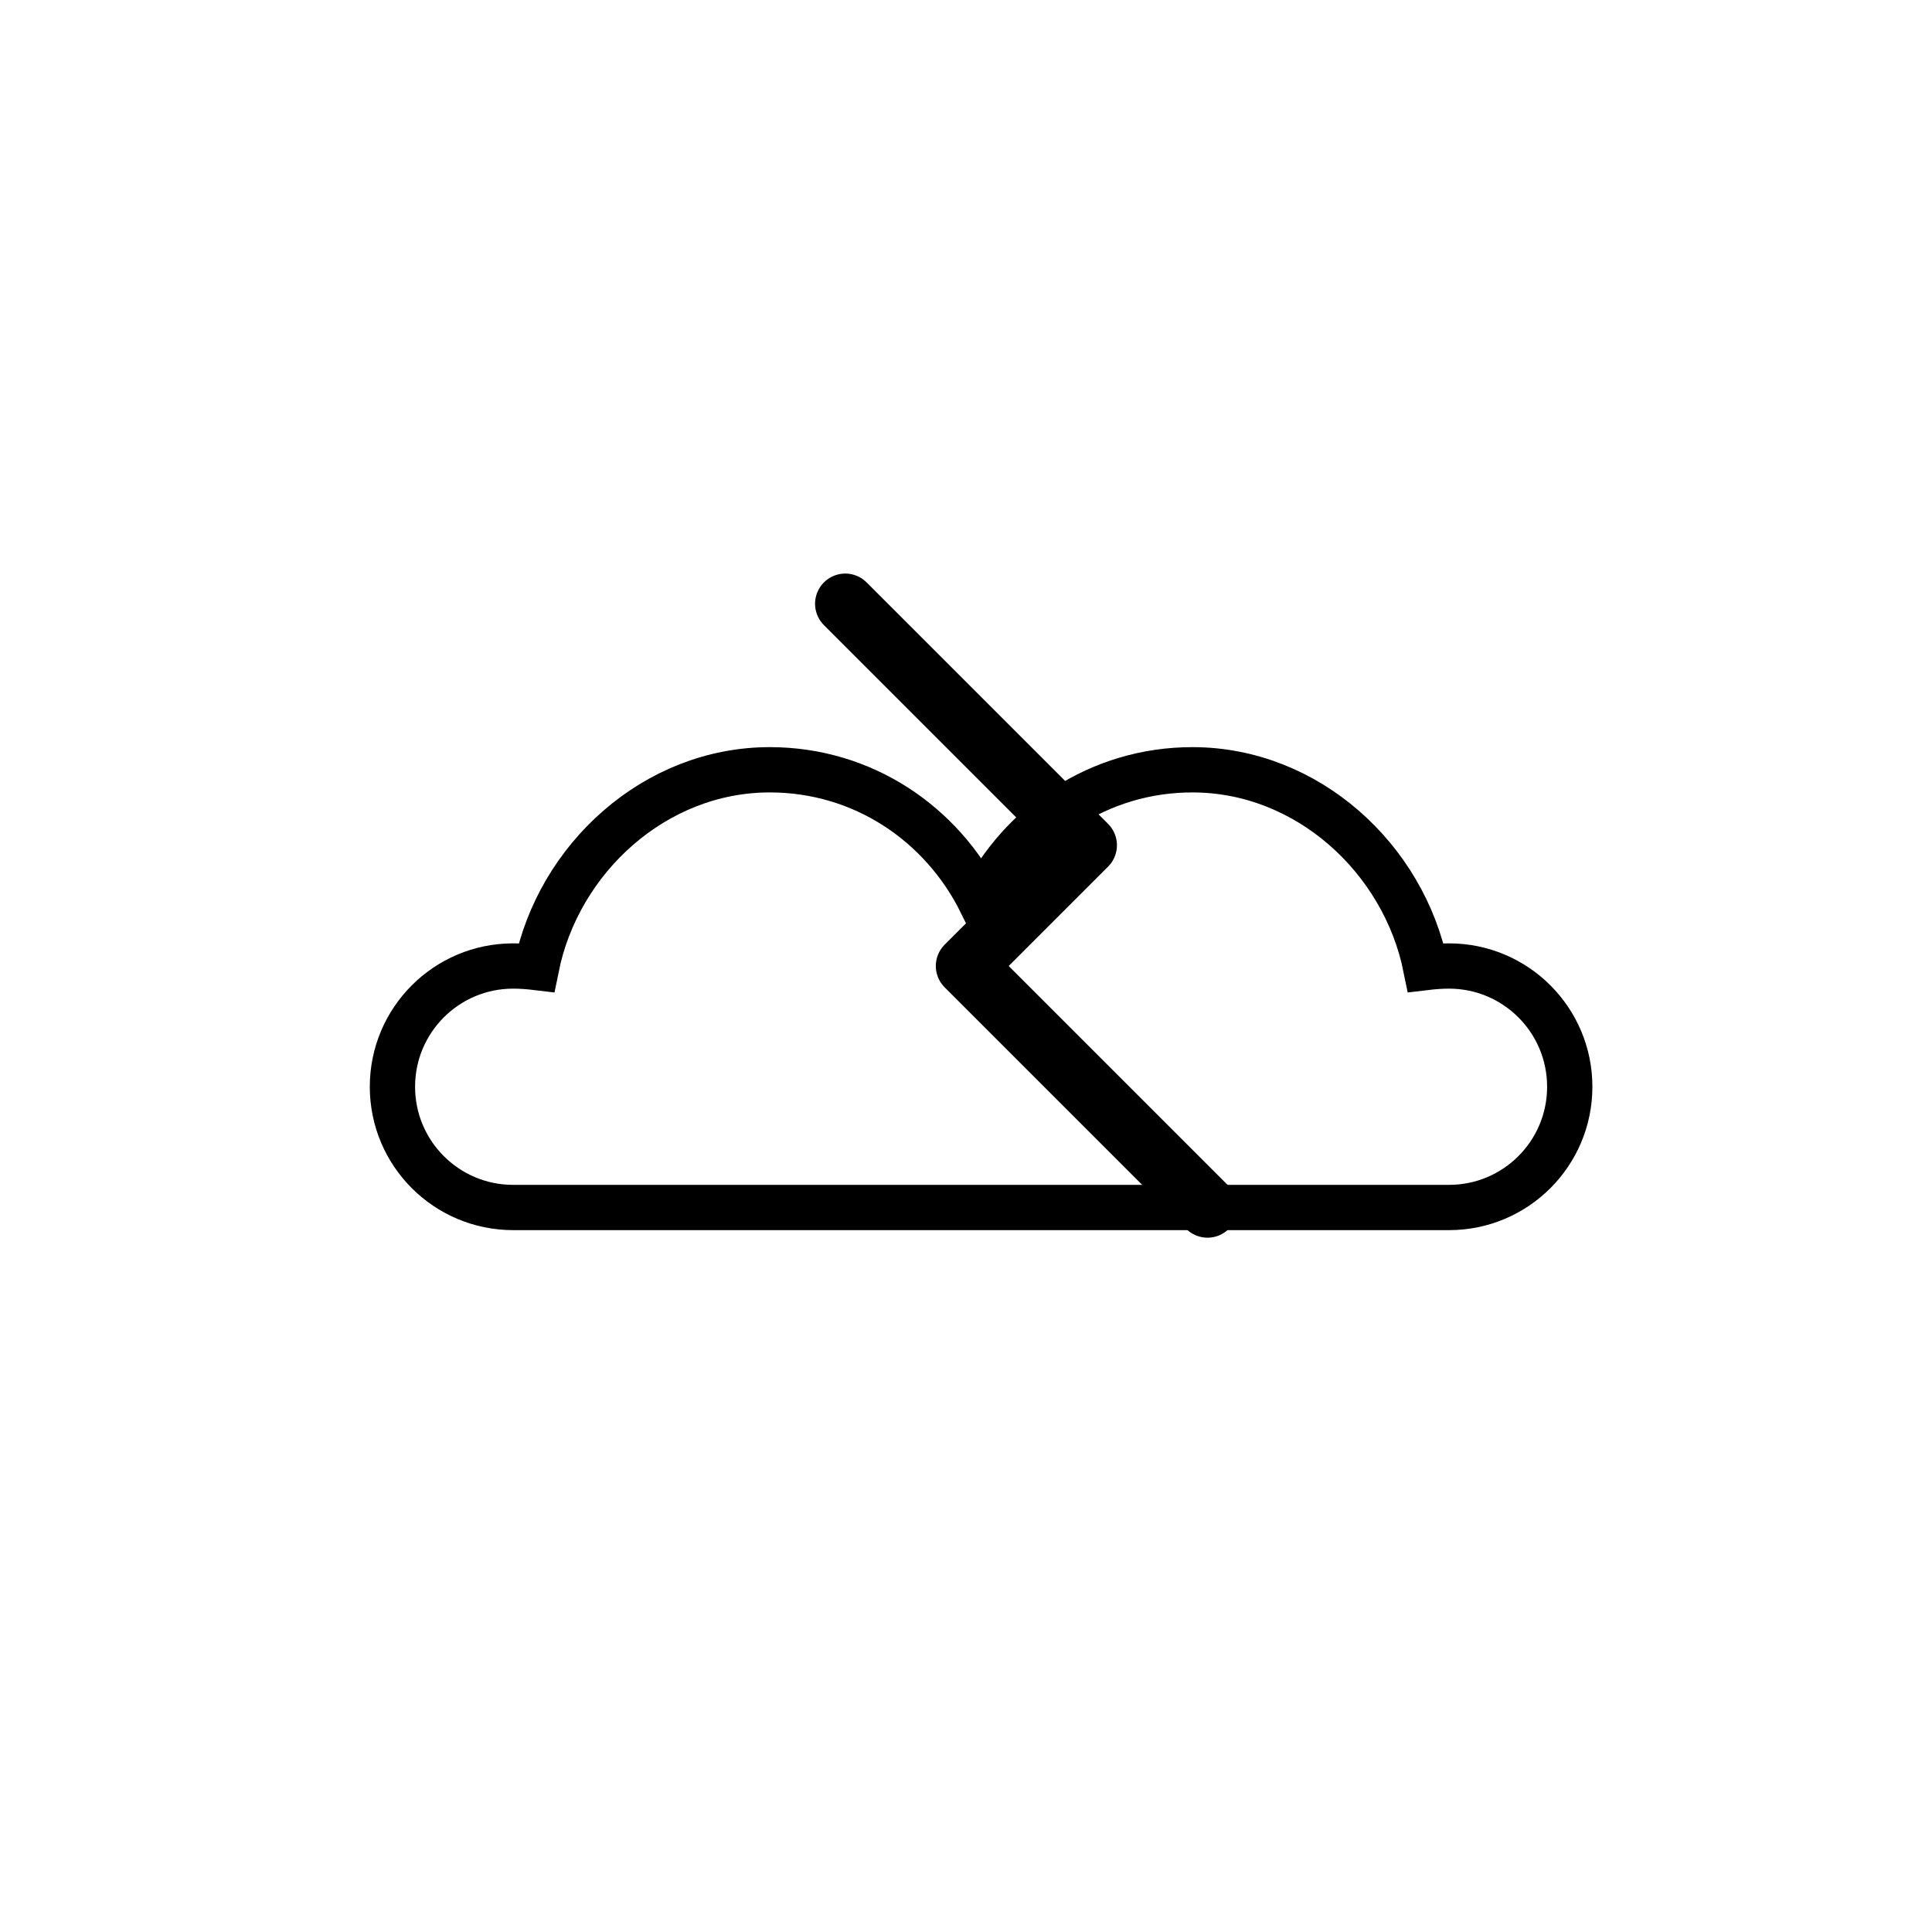 <svg width="64" height="64" viewBox="0 0 64 64" fill="none" xmlns="http://www.w3.org/2000/svg">
  <path d="M48 40C50.21 40 52 38.21 52 36C52 33.79 50.21 32 48 32C47.74 32 47.48 32.02 47.23 32.05C46.5 28.44 43.31 25.5 39.5 25.5C36.42 25.5 33.8 27.28 32.5 29.9C31.2 27.28 28.58 25.5 25.5 25.5C21.69 25.5 18.5 28.44 17.77 32.05C17.52 32.02 17.26 32 17 32C14.79 32 13 33.79 13 36C13 38.21 14.79 40 17 40H48Z" stroke="currentColor" stroke-width="1.5" fill="none"/>
  <path d="M28 20L36 28L32 32L40 40" stroke="currentColor" stroke-width="2" stroke-linecap="round" stroke-linejoin="round"/>
</svg>

